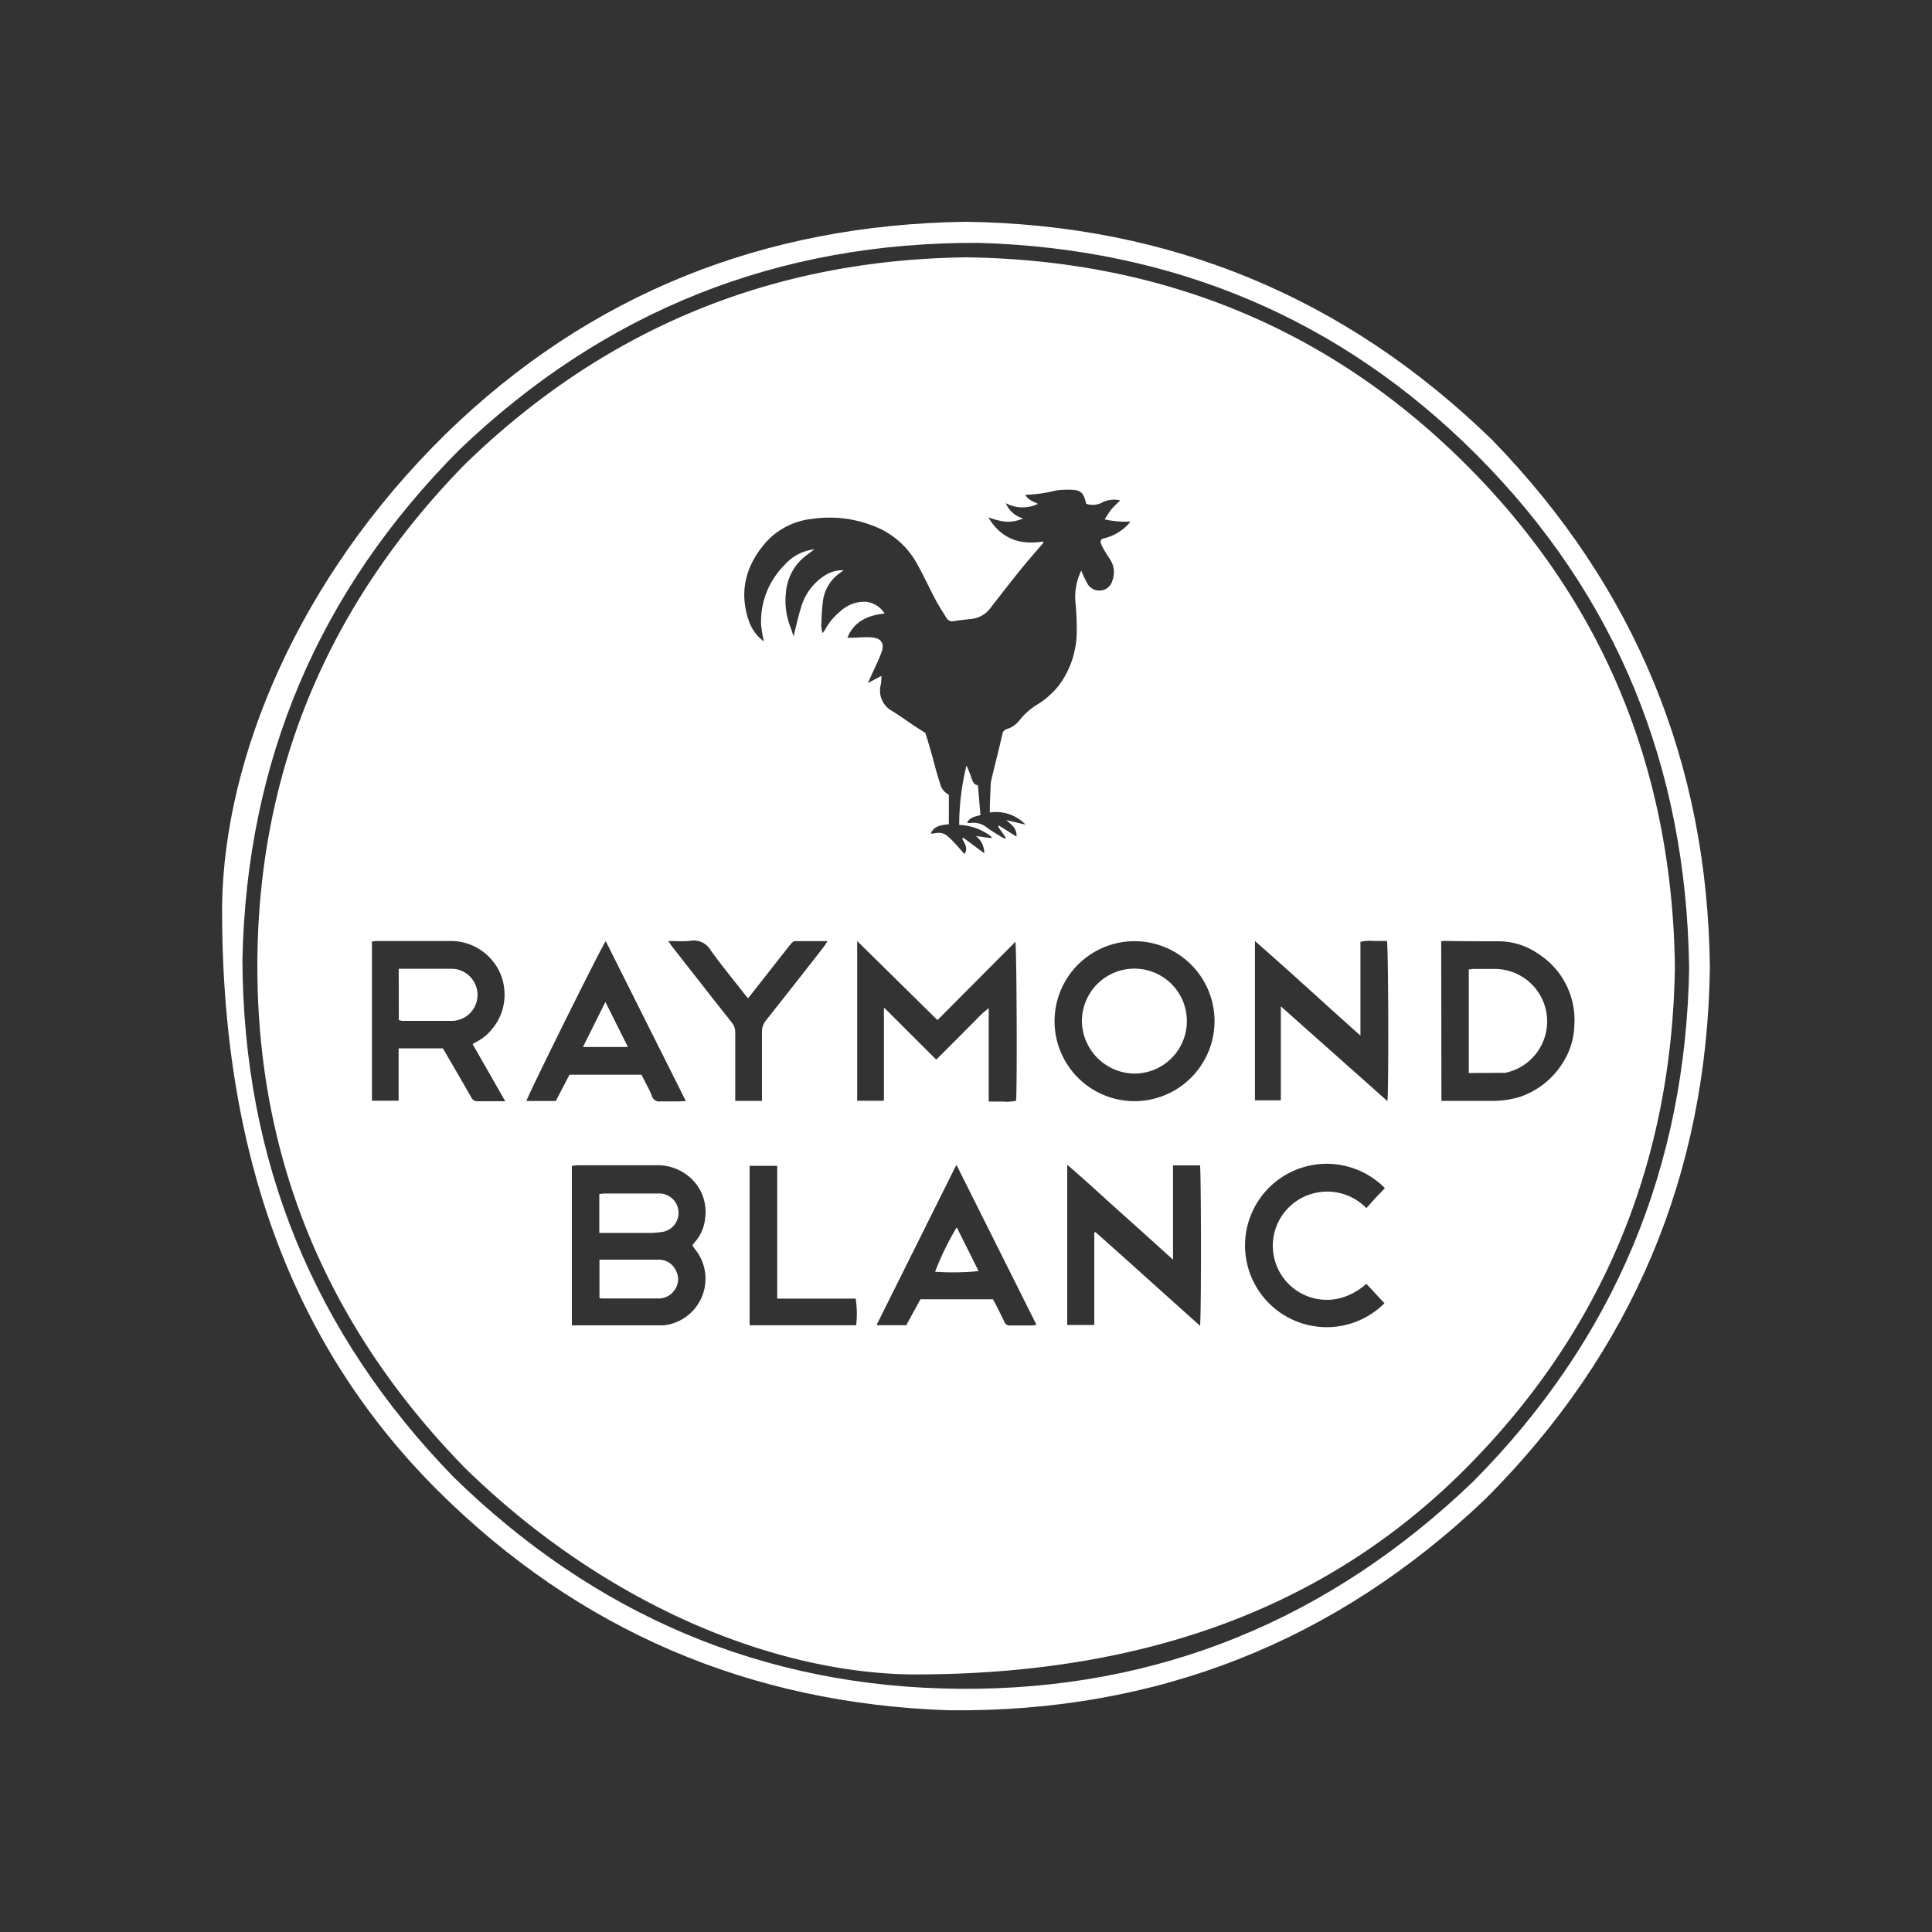 <svg xmlns="http://www.w3.org/2000/svg" viewBox="0 0 250 250"><rect x="0" y="0" width="250" height="250" fill="#333333" stroke="none"/><defs><style>.cls-1{fill:#fff;}</style></defs><title>client_7</title><g id="RB"><path class="cls-1" d="M28.74,117c.32-18.91,9.73-42,28.94-60.85C76.3,38,98.92,29.06,124.94,28.7q39.7.53,68.15,28.23,27.7,28.51,28.17,68.25-.56,40.25-29,68.74-29.17,27.83-69.48,27.39C97,220.44,74.86,211,56.61,192.84,38.89,175.15,28.58,150.88,28.74,117Zm189.83,8.12c-.39-25.8-9.28-48-27.48-66.25-17.7-17.72-39.33-26.7-64.36-27.44Q87.67,31.2,59.43,58.21q-27.27,27.37-28.06,66,.16,39,27.33,66.93c18.21,17.77,40,27.19,65.48,27.39,25.73.2,47.86-9,66.42-26.79C208.93,173.29,218.15,151,218.58,125.16Z"/><path class="cls-1" d="M117.82,216.67c-18-.28-39.69-9.14-57.72-26.78C42,171.32,32.85,149.07,33.32,123.16,33.78,98.63,43,77.63,60.15,60.09Q87.22,33.78,125,33.3c25.44.33,47.37,9.26,65.25,27.37,17.55,17.77,26.13,39.44,26.48,64.39-.36,25.19-9.19,46.94-26.94,64.83C172.71,207.09,149.58,216.78,117.82,216.67ZM135,70.07v.19c-.86,1-1.75,2-2.57,3q-2.14,2.65-4.22,5.36a3.51,3.51,0,0,1-2.45,1.46c-.77.09-1.54.16-2.3.29a.87.87,0,0,1-1-.43c-.49-.79-1-1.57-1.43-2.39-.8-1.5-1.51-3.06-2.34-4.55a10.76,10.76,0,0,0-5.81-5,15.51,15.51,0,0,0-7.77-.86,9.4,9.4,0,0,0-5.92,2.94c-2.68,3-3.66,6.54-2.21,10.48A5.56,5.56,0,0,0,98.84,83a17.38,17.38,0,0,1-.36-2.26,10.33,10.33,0,0,1,3-7.59,6.07,6.07,0,0,1,3.9-2.07l-1.1.83a6.65,6.65,0,0,0-2.58,4.77,9.28,9.28,0,0,0,.54,4.35c.16.43.3.87.45,1.31.32-1.26.56-2.47.94-3.64a7.26,7.26,0,0,1,3-4.17,4.27,4.27,0,0,1,2.54-.74l-.46.33a5.31,5.31,0,0,0-2.18,3.37,23.81,23.81,0,0,0-.23,2.93,3.53,3.53,0,0,0,.15,1.51c.16-.23.27-.37.35-.52a8,8,0,0,1,1.93-2.3,4.56,4.56,0,0,1,3.32-1.24,3.27,3.27,0,0,1,2.42,1.52c-2.51.25-4.08,1.28-4.81,3.13l.53,0c.85,0,1.7-.11,2.55-.05,1.3.09,1.76.79,1.31,2-.38,1-.88,2-1.33,3l-.41.91,1.75-.92a9.49,9.49,0,0,1-.07,1.07,3,3,0,0,0,1.43,3.46c1,.61,1.93,1.3,2.9,1.94.42.28.85.55,1.43.92.26.86.58,1.9.87,2.94s.6,2.35,1,3.5a2.21,2.21,0,0,0,1.16,1.55v3.81c-.92.13-1.86.14-2.35,1.22.35,0,.6-.07.85-.09a1.71,1.71,0,0,1,1.24.34,9.74,9.74,0,0,1,.9.85c.47.5.91,1,1.37,1.54.54-.76,0-1.38-.28-2l.15-.1,2.7,2a2.76,2.76,0,0,0-1.08-2.23l2,.28,0-.2a7.28,7.28,0,0,0-4.16-1.52,32.19,32.19,0,0,1,.94-7.68,14.67,14.67,0,0,1,.66,1.65c.15.42.28.84.82.9l.33,3.87c-.72.17-1.39.29-1.74,1a3.36,3.36,0,0,0,.58,0,2.75,2.75,0,0,1,2,.61c.6.44,1.26.82,1.89,1.22a4.11,4.11,0,0,0,.44.21l.11-.12-1-1.44.11-.13,2.27,1.42c.09-1.11-.7-1.54-1.3-2.13l2.48.59a5.27,5.27,0,0,0-4.63-1.57c0-1.16.06-2.21.1-3.26a4.76,4.76,0,0,1,.09-.92c.47-2,1-4,1.43-5.95a.8.8,0,0,1,.56-.66A3.37,3.37,0,0,0,132,93.11a8.49,8.49,0,0,1,2.32-2A11,11,0,0,0,137,88.72a11.78,11.78,0,0,0,2.33-7.09,35.67,35.67,0,0,0-.18-3.86,7.73,7.73,0,0,1,.77-3.94,12.4,12.4,0,0,0,.84,1.78,1.78,1.78,0,0,0,1.81.78,1.69,1.69,0,0,0,1.38-1.31,3,3,0,0,0-.21-2.54c-.19-.33-.44-.64-.64-1a7.73,7.73,0,0,1-.62-1.16c-.15-.39,0-.64.35-.71a6.31,6.31,0,0,0,3-1.66,5,5,0,0,0,.45-.52,12.47,12.47,0,0,1-3.33-.28,15,15,0,0,1,.88-1.33,14.85,14.85,0,0,1,1.14-1.12,3.35,3.35,0,0,0-2.33.25,2.56,2.56,0,0,1-2.08.18l-.1-.37c-.29-1.05-.64-1.38-1.72-1.44a11.57,11.57,0,0,0-2.07.08,18,18,0,0,1-4,.57c.38.67,1,.84,1.64,1.17a4.55,4.55,0,0,1-4.17-.1,3.49,3.49,0,0,0,2.27,2c-1.41.49-2.19.66-4.52-.15C129.57,69.76,132,70.55,135,70.07Zm-61,80.78V171.5c.22,0,.4,0,.58,0H85.43a4.88,4.88,0,0,0,1.08-.1,6.07,6.07,0,0,0,3.43-9.75,5.75,5.75,0,0,1-.34-.49,3.5,3.5,0,0,1,.24-.35,5.46,5.46,0,0,0,1.41-3.2,5.93,5.93,0,0,0-2-5.28,6.38,6.38,0,0,0-4.42-1.55H74.72C74.52,150.81,74.32,150.83,74.07,150.84ZM61.15,135.1c.2-.11.35-.21.51-.29a6,6,0,0,0,2-1.64,6.83,6.83,0,0,0,1.58-5.25,6.6,6.6,0,0,0-1.4-3.46,6.93,6.93,0,0,0-5.74-2.69H48.73a5.84,5.84,0,0,0-.6.06v20.6h3.45c0-2.3,0-4.54,0-6.77h5.73c1.25,2.15,2.48,4.24,3.68,6.35a.82.82,0,0,0,.85.49c.75,0,1.5,0,2.25,0h1.29Zm49.77-13.33v20.67h3.38l.08-.12a.21.21,0,0,0,0-.08q0-5.74,0-11.49a1.34,1.34,0,0,1,0-.23s0,0,0-.05l.11,0,6.66,6.65,1.69-1.69,1.65-1.65c.57-.57,1.12-1.15,1.7-1.7a12.4,12.4,0,0,1,1.75-1.62c0,2.1,0,4.09,0,6.08s0,4,0,6c.67,0,1.24,0,1.81,0a5.71,5.71,0,0,0,1.73-.1c.15-1.52.08-19.92-.09-20.57L121.31,132Zm75.6,20.68c.2,0,.33,0,.46,0,2.09,0,4.19,0,6.28,0a11.48,11.48,0,0,0,3.42-.52,10.47,10.47,0,0,0,5.53-4.38,9.43,9.43,0,0,0,1.51-4.89,10.17,10.17,0,0,0-4.78-9.31,9,9,0,0,0-5-1.55c-2.35,0-4.7,0-7.05-.05a2.8,2.8,0,0,0-.4.06Zm-44.94,17.07.16-.1c4.51,4,9,8.08,13.54,12.13.18-.94.15-20.12,0-20.75h-1.68l-1.81,0V163c-2.36-2.13-4.59-4.15-6.83-6.15s-4.46-4.08-6.86-6.13v20.73h3.5v-12Zm15.58-27.36a10.35,10.35,0,1,0-10.35,10.33A10.37,10.37,0,0,0,157.16,132.17Zm22.37,10.32c.18-1.29.13-20.14-.06-20.72-.55,0-1.12,0-1.69,0a5.08,5.08,0,0,0-1.74.12V134c-4.62-4.1-9-8.17-13.65-12.23,0,.31,0,.46,0,.61q0,10,0,19.94s0,0,0,.06l0,0h3.35c0-4,0-8,0-12.16Zm-90.78,0L78.38,121.78c-.9,1.42-10.17,20.13-10.26,20.69h3.8l1.77-3.4H83l.36.69c.35.69.74,1.37,1,2.08a1,1,0,0,0,1.13.68c.72,0,1.45,0,2.17,0Zm30.35,25.65h9.39c.13.24.25.46.37.69.37.74.76,1.47,1.1,2.22a.73.73,0,0,0,.78.47c.93,0,1.86,0,2.79,0a5.4,5.4,0,0,0,.59-.08l-10.35-20.69-.18.32-10.1,20.27s0,0,0,.07l0,.08h3.78Zm57.71-2c-3.74,3.25-7.9,2.22-10.08,0a7,7,0,0,1,3.64-11.8,7.07,7.07,0,0,1,6.44,2L178,155l1.21-1.25a10.57,10.57,0,1,0-.06,14.89ZM86.47,121.77c.26.37.4.59.56.79,2.55,3.25,5.09,6.51,7.66,9.75a2,2,0,0,1,.45,1.34c0,2.66,0,5.33,0,8,0,.27,0,.54,0,.8h3.46v-.89c0-2.67,0-5.33,0-8a2.3,2.3,0,0,1,.54-1.55q3.76-4.74,7.47-9.51c.15-.19.27-.41.47-.72-1.48,0-2.85,0-4.21,0-.2,0-.44.24-.59.43-1.27,1.6-2.52,3.21-3.78,4.81l-1.69,2.15c-.19-.21-.33-.36-.45-.52-1.48-1.89-3-3.74-4.41-5.7a2.51,2.51,0,0,0-2.56-1.22C88.48,121.85,87.55,121.77,86.47,121.77ZM97,171.49h13.78a12.13,12.13,0,0,0-.06-3.45H100.57V150.86H97Z"/><path class="cls-1" d="M51.62,132a4.39,4.39,0,0,0,.48.05c2.12,0,4.24,0,6.36,0a3.34,3.34,0,1,0-.1-6.69h-6c-.25,0-.5,0-.77,0Z"/><path class="cls-1" d="M78.34,129.69l-2.88,5.76h5.75Z"/><path class="cls-1" d="M77.57,163c.23,0,.4,0,.58,0h7.06a2.41,2.41,0,0,1,2.24,1.39,2.36,2.36,0,0,1-.23,2.63,2.43,2.43,0,0,1-2,1c-2.48,0-5,0-7.45,0a.81.81,0,0,1-.2-.08Z"/><path class="cls-1" d="M77.55,159.5v-5c.24,0,.46-.06.68-.06h6.91a2.5,2.5,0,0,1,.32,5,10.52,10.52,0,0,1-1.31.1h-6.6Z"/><path class="cls-1" d="M51.62,132v-6.59c.27,0,.52,0,.77,0h6a3.34,3.34,0,1,1,.1,6.69c-2.12,0-4.24,0-6.36,0A4.39,4.39,0,0,1,51.62,132Z"/><path class="cls-1" d="M190.06,138.85V125.44c.22,0,.41-.06.61-.06.93,0,1.86,0,2.79,0a6.79,6.79,0,0,1,1.32,13.44,1.44,1.44,0,0,1-.31,0Z"/><path class="cls-1" d="M140,132.13a6.79,6.79,0,1,1,6.71,6.79A6.88,6.88,0,0,1,140,132.13Z"/><path class="cls-1" d="M78.34,129.69l2.88,5.76H75.47Z"/><path class="cls-1" d="M123.8,158.81l2.83,5.67a33.24,33.24,0,0,1-5.63.08A37.38,37.38,0,0,1,123.8,158.81Z"/></g></svg>